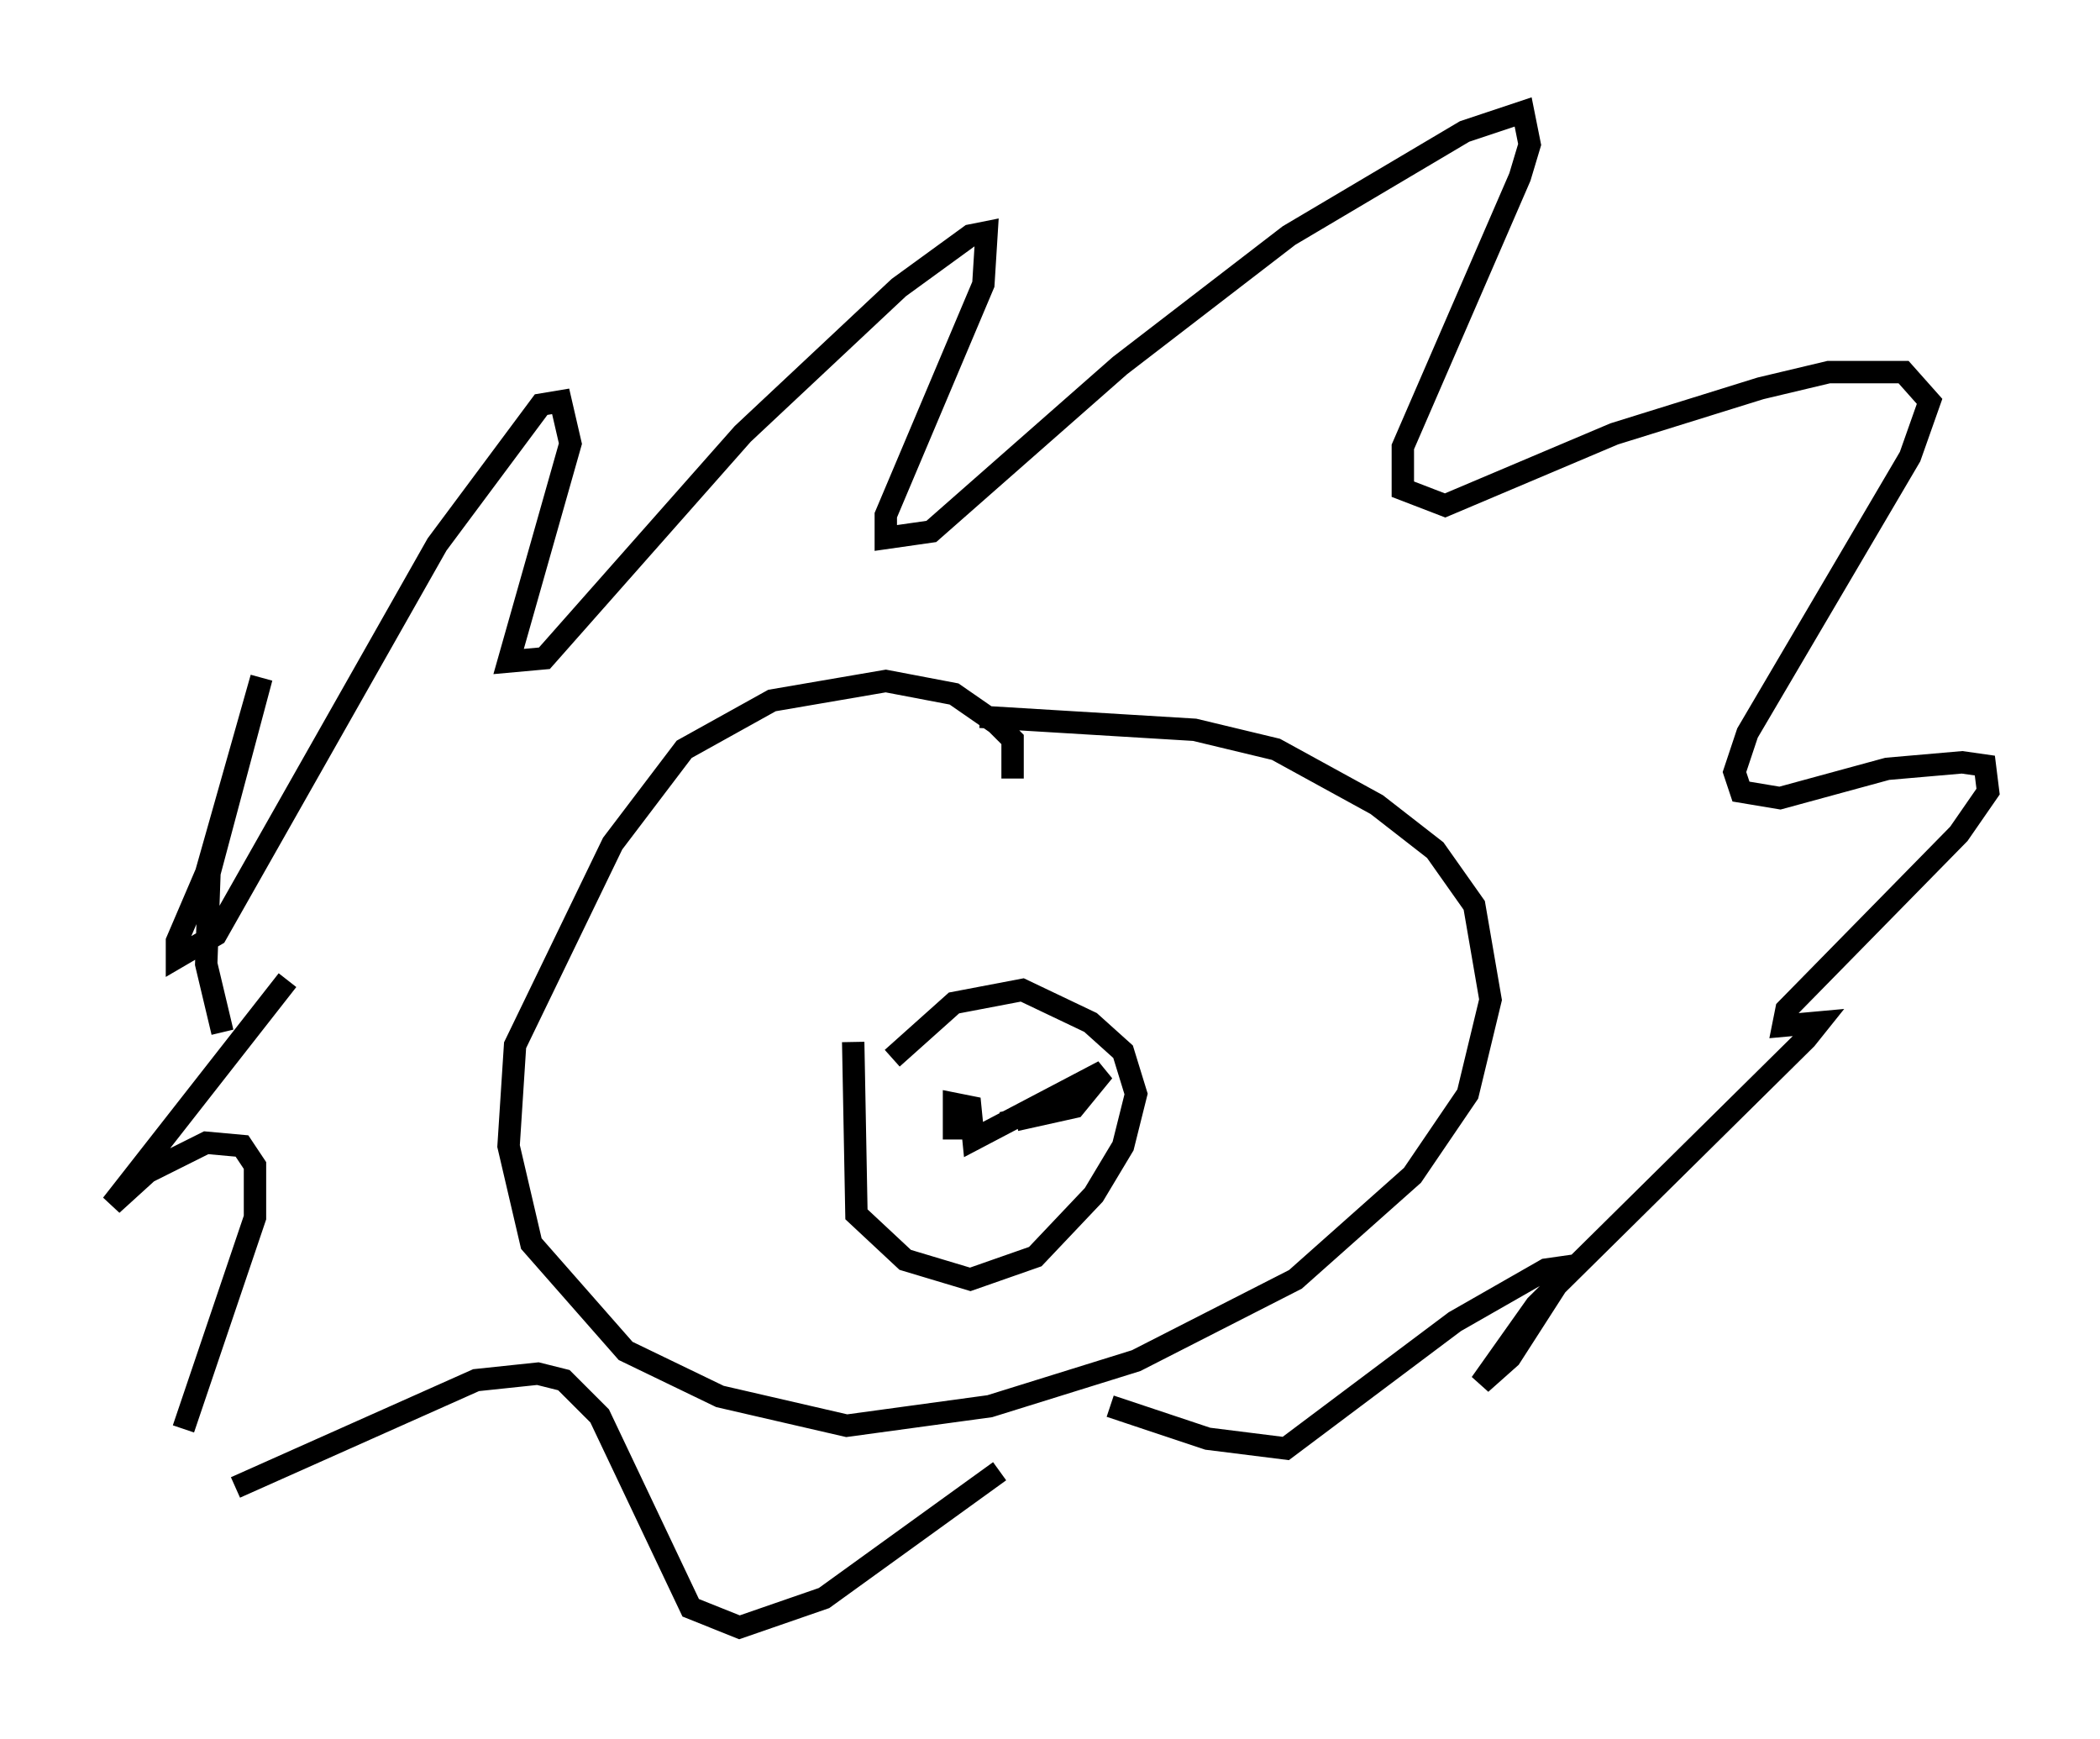 <?xml version="1.0" encoding="utf-8" ?>
<svg baseProfile="full" height="77.687" version="1.1" width="93.81" xmlns="http://www.w3.org/2000/svg" xmlns:ev="http://www.w3.org/2001/xml-events" xmlns:xlink="http://www.w3.org/1999/xlink"><defs /><rect fill="white" height="77.687" width="93.81" x="0" y="0" /><path d="M13.715, 46.397 m-3.777, -0.291 l-0.726, -3.05 0.145, -4.067 l2.324, -8.715 -2.469, 8.715 l-1.307, 3.05 0.0, 0.726 l1.743, -1.017 9.877, -17.43 l4.648, -6.246 0.872, -0.145 l0.436, 1.888 -2.76, 9.732 l1.598, -0.145 8.86, -10.022 l6.972, -6.536 3.196, -2.324 l0.726, -0.145 -0.145, 2.324 l-4.358, 10.313 0.0, 1.017 l2.034, -0.291 8.425, -7.408 l7.553, -5.81 7.844, -4.648 l2.615, -0.872 0.291, 1.453 l-0.436, 1.453 -5.229, 12.056 l0.0, 1.888 1.888, 0.726 l7.553, -3.196 6.536, -2.034 l3.05, -0.726 3.341, 0.0 l1.162, 1.307 -0.872, 2.469 l-7.263, 12.346 -0.581, 1.743 l0.291, 0.872 1.743, 0.291 l4.793, -1.307 3.341, -0.291 l1.017, 0.145 0.145, 1.162 l-1.307, 1.888 -7.698, 7.844 l-0.145, 0.726 1.598, -0.145 l-0.581, 0.726 -12.056, 11.911 l-2.469, 3.486 1.307, -1.162 l2.615, -4.067 -1.017, 0.145 l-4.067, 2.324 -7.553, 5.665 l-3.486, -0.436 -4.358, -1.453 m-4.939, 2.905 l-7.844, 5.665 -3.777, 1.307 l-2.179, -0.872 -4.067, -8.57 l-1.598, -1.598 -1.162, -0.291 l-2.76, 0.291 -10.749, 4.793 m-2.324, -2.615 l3.196, -9.441 0.0, -2.324 l-0.581, -0.872 -1.598, -0.145 l-2.615, 1.307 -1.598, 1.453 l7.844, -10.022 m32.391, -9.006 l0.0, -1.743 -0.726, -0.726 l-1.888, -1.307 -3.05, -0.581 l-5.084, 0.872 -3.922, 2.179 l-3.196, 4.212 -4.358, 9.006 l-0.291, 4.503 1.017, 4.358 l4.212, 4.793 4.212, 2.034 l5.665, 1.307 6.391, -0.872 l6.536, -2.034 7.117, -3.631 l5.229, -4.648 2.469, -3.631 l1.017, -4.212 -0.726, -4.212 l-1.743, -2.469 -2.615, -2.034 l-4.503, -2.469 -3.631, -0.872 l-9.587, -0.581 m-5.665, 14.525 l0.145, 7.698 2.179, 2.034 l2.905, 0.872 2.905, -1.017 l2.615, -2.76 1.307, -2.179 l0.581, -2.324 -0.581, -1.888 l-1.453, -1.307 -3.05, -1.453 l-3.05, 0.581 -2.76, 2.469 m2.76, 3.631 l0.0, -1.598 0.726, 0.145 l0.145, 1.453 5.81, -3.05 l-1.307, 1.598 -2.615, 0.581 l0.145, 0.291 " fill="none" stroke="black" stroke-width="1" /></svg>